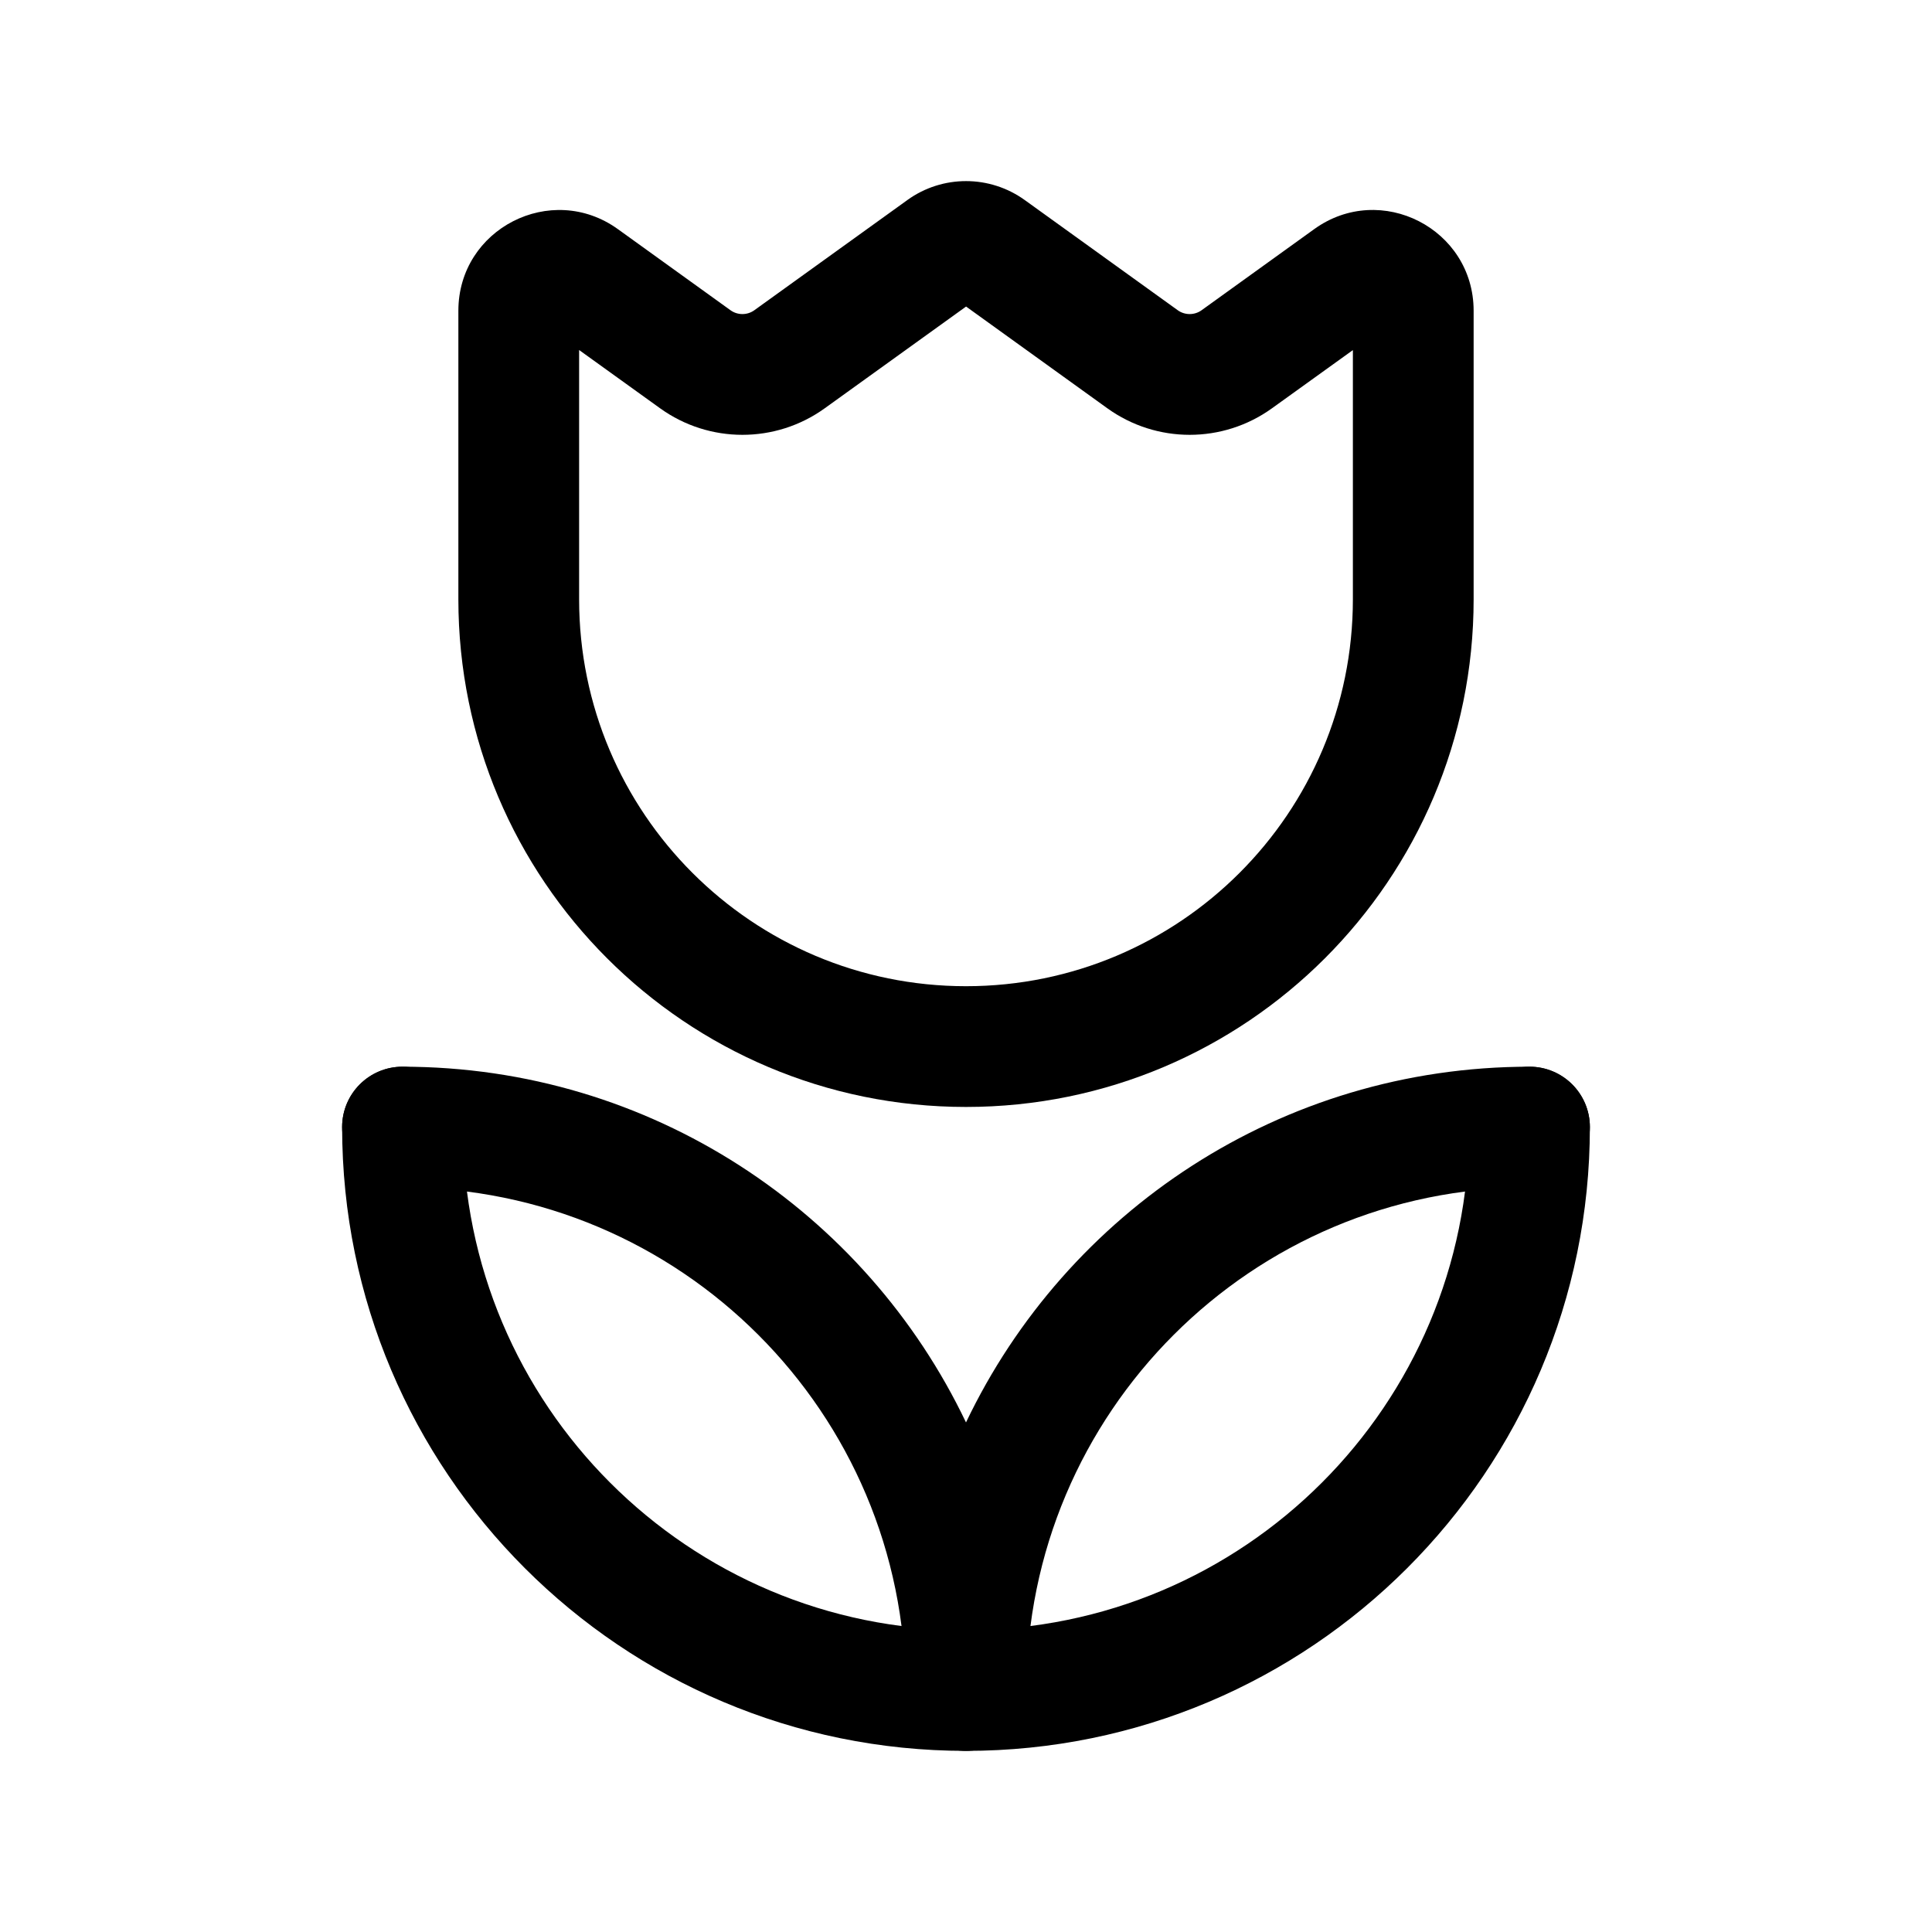<svg width="24" height="24" viewBox="0 0 24 24" fill="none" xmlns="http://www.w3.org/2000/svg">
<path fill-rule="evenodd" clip-rule="evenodd" d="M5 13.251C5.414 13.251 5.75 13.586 5.75 14.001C5.75 17.452 8.548 20.25 12 20.25C15.452 20.25 18.25 17.452 18.25 14.001C18.25 13.586 18.586 13.251 19 13.251C19.414 13.251 19.75 13.586 19.75 14.001C19.75 18.281 16.28 21.75 12 21.75C7.72 21.75 4.25 18.281 4.25 14.001C4.25 13.586 4.586 13.251 5 13.251Z" fill="currentColor"/>
<path fill-rule="evenodd" clip-rule="evenodd" d="M4.25 14.001C4.25 13.586 4.586 13.251 5 13.251C8.088 13.251 10.754 15.057 12 17.67C13.246 15.057 15.912 13.251 19 13.251C19.414 13.251 19.75 13.586 19.75 14.001C19.75 14.415 19.414 14.751 19 14.751C15.548 14.751 12.75 17.549 12.75 21C12.75 21.415 12.414 21.75 12 21.75C11.586 21.75 11.25 21.415 11.25 21C11.25 17.549 8.452 14.751 5 14.751C4.586 14.751 4.25 14.415 4.25 14.001Z" fill="currentColor"/>
<path fill-rule="evenodd" clip-rule="evenodd" d="M11.27 2.486C11.707 2.17 12.296 2.172 12.731 2.486L14.632 3.855C14.632 3.855 14.632 3.855 14.632 3.855C14.719 3.917 14.838 3.917 14.925 3.855C14.925 3.855 14.925 3.855 14.925 3.855L16.326 2.846C17.152 2.251 18.306 2.841 18.306 3.861V7.444C18.306 10.928 15.482 13.751 12 13.751C8.518 13.751 5.694 10.928 5.694 7.444V3.861C5.694 2.84 6.849 2.252 7.675 2.846L9.076 3.855C9.076 3.855 9.076 3.855 9.076 3.855C9.163 3.917 9.282 3.917 9.369 3.855L11.269 2.487C11.27 2.487 11.27 2.487 11.27 2.486ZM12.001 3.808L13.756 5.072C14.366 5.511 15.19 5.512 15.801 5.072L16.806 4.349V7.444C16.806 10.099 14.654 12.251 12 12.251C9.346 12.251 7.194 10.099 7.194 7.444V4.348L8.2 5.072C8.81 5.511 9.634 5.512 10.245 5.072L12.001 3.808Z" fill="currentColor"/>
</svg>

